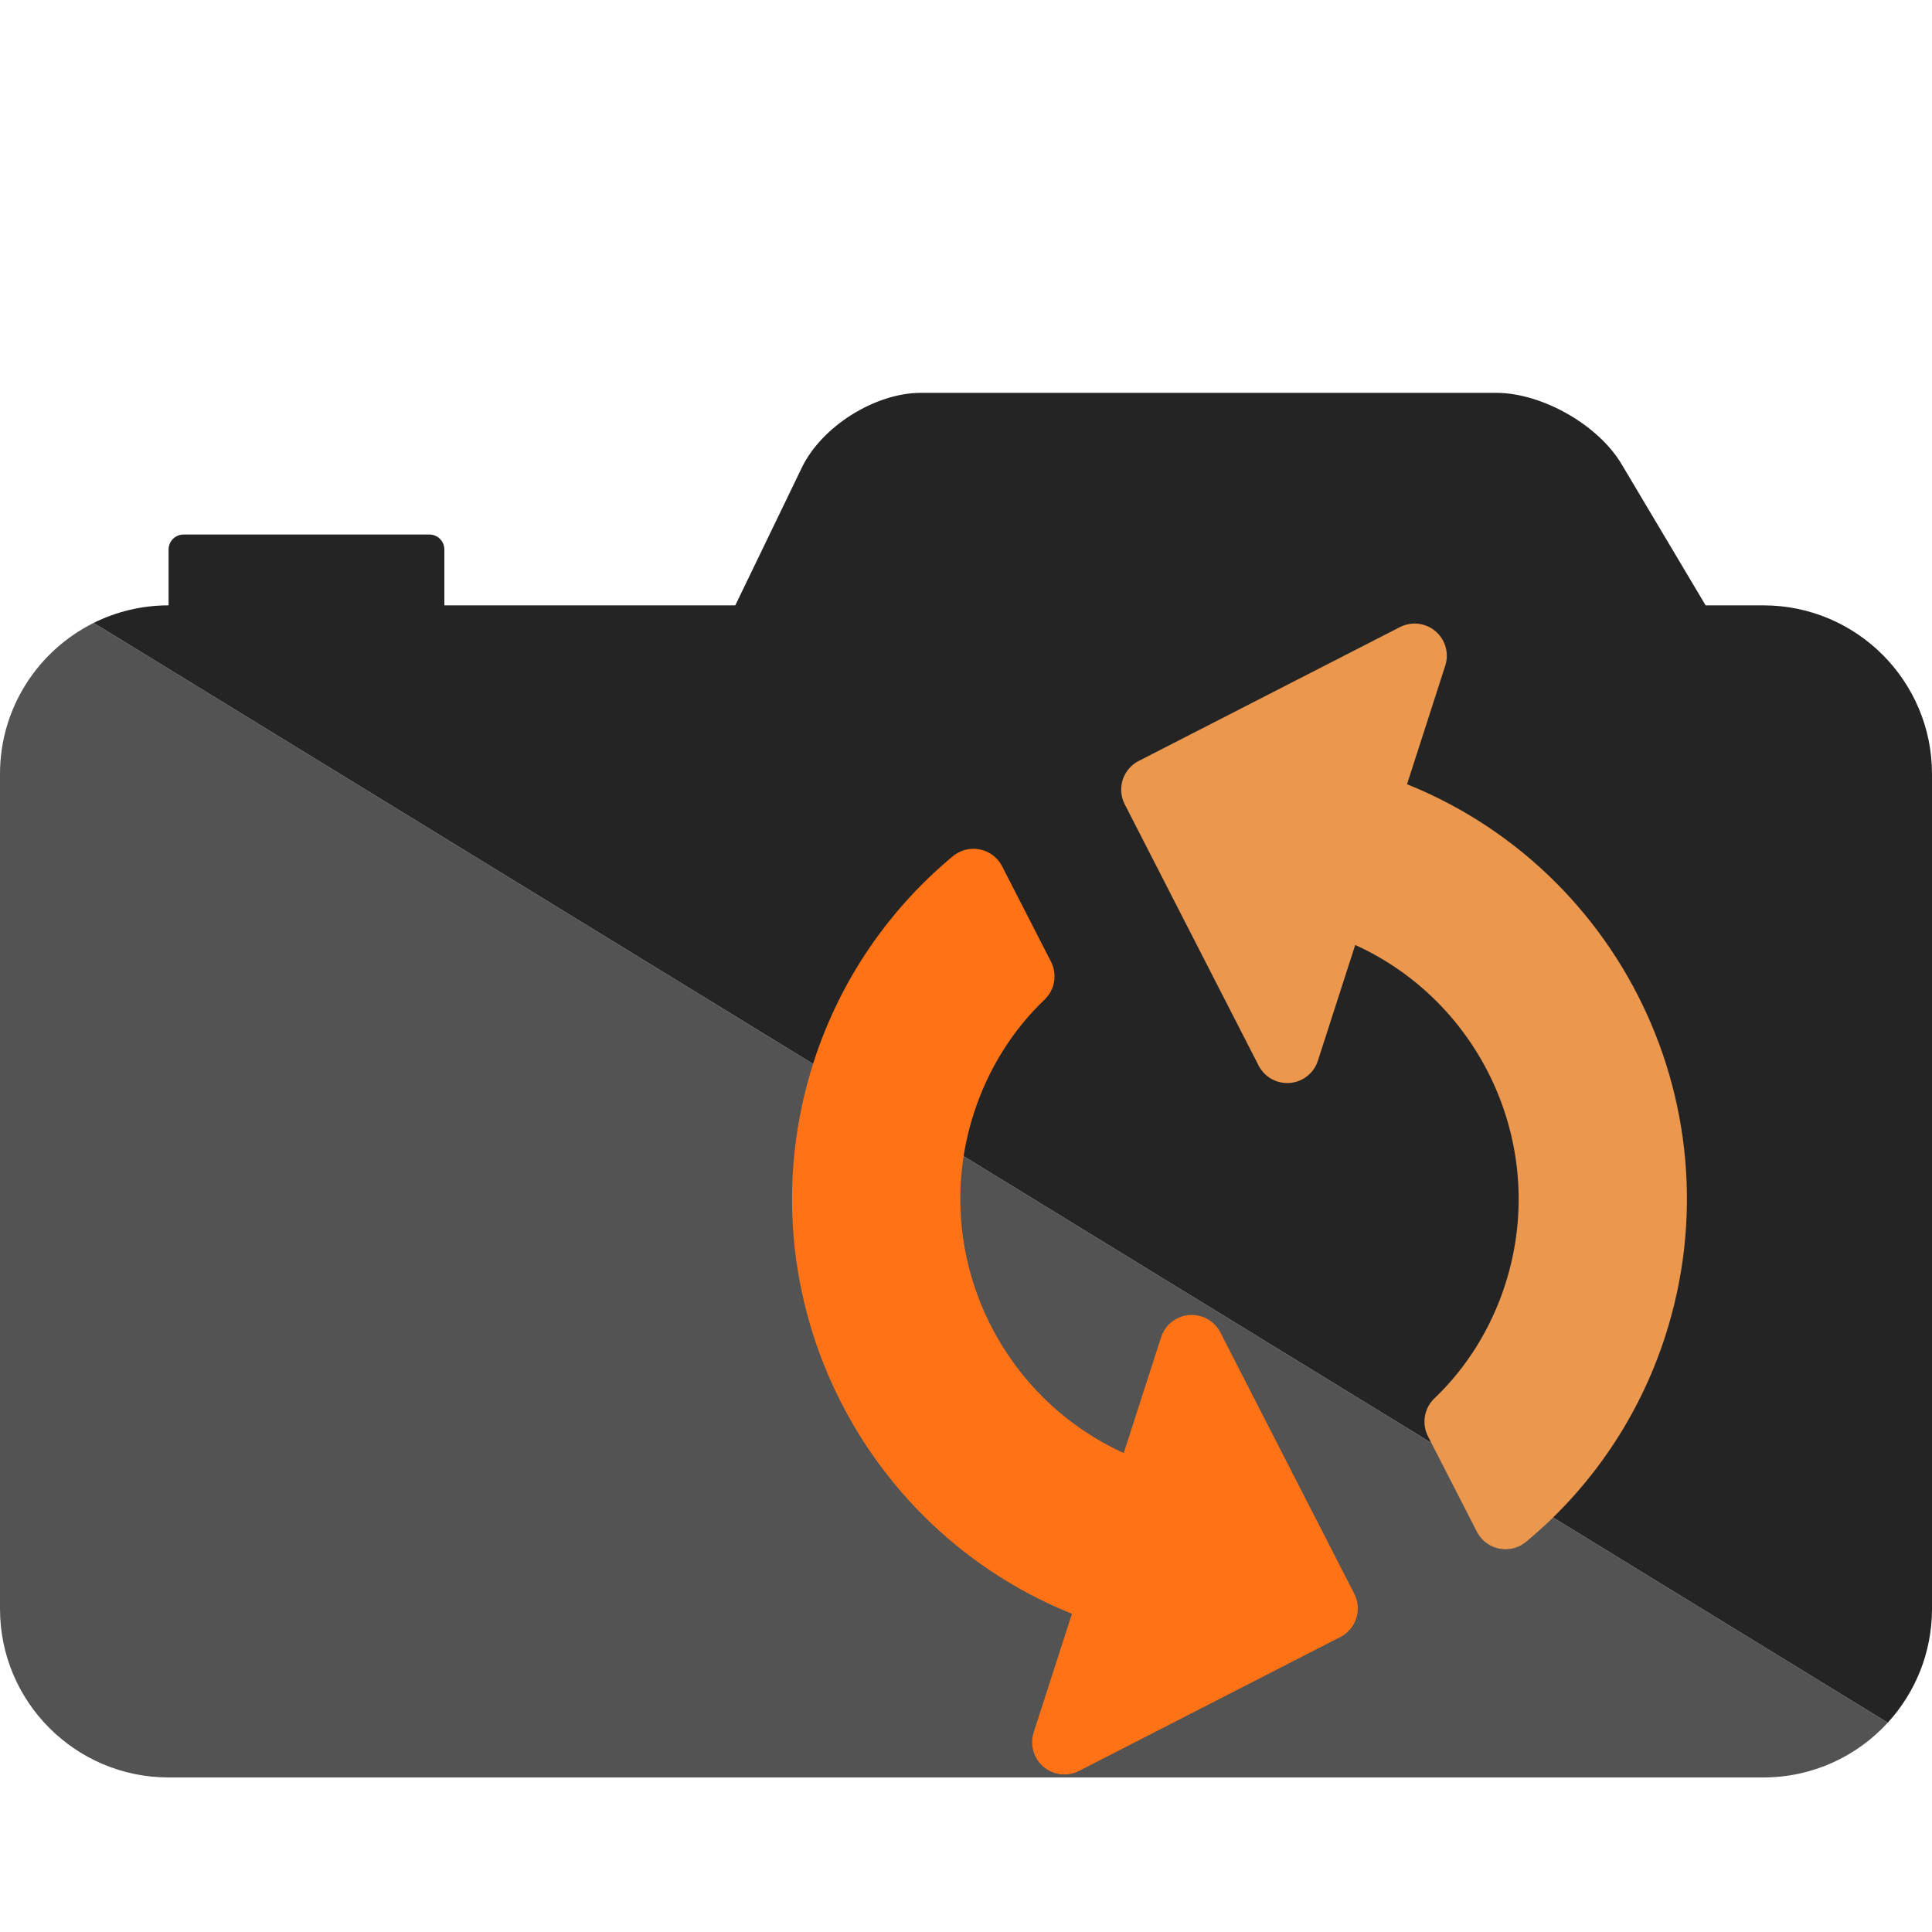 <?xml version="1.0" standalone="no"?><!-- Generator: Gravit.io --><svg xmlns="http://www.w3.org/2000/svg" xmlns:xlink="http://www.w3.org/1999/xlink" style="isolation:isolate" viewBox="0 0 300 300" width="300" height="300"><defs><clipPath id="_clipPath_5GFtpFpwZsWnsbfO4ZfMCquus7rkG3tg"><rect width="300" height="300"/></clipPath></defs><g clip-path="url(#_clipPath_5GFtpFpwZsWnsbfO4ZfMCquus7rkG3tg)"><path d=" M 293.133 267.497 C 288.341 272.72 281.462 276 273.822 276 L 26.178 276 C 11.73 276 0 264.27 0 249.822 L 0 120.178 C 0 109.907 5.928 101.009 14.548 96.726 L 293.133 267.497 L 293.133 267.497 Z " fill="rgb(83,83,83)"/><path d=" M 293.133 267.497 C 297.395 262.835 300 256.63 300 249.822 L 300 120.178 C 300 105.73 288.27 94 273.822 94 L 264.849 94 L 251.801 72.076 C 248.163 65.963 239.435 61 232.321 61 L 143.007 61 C 135.893 61 127.606 66.2 124.511 72.606 L 114.176 94 L 69 94 L 69 85.326 C 69 84.042 67.958 83 66.674 83 L 28.504 83 C 27.22 83 26.178 84.042 26.178 85.326 L 26.178 94 C 22.001 94 18.051 94.98 14.548 96.726 L 293.133 267.497 L 293.133 267.497 Z " fill="rgb(36,36,36)"/><g id="Group"><defs><filter id="771amjUMlCUxgk8Spcl5kGrlglg82lJJ" x="-200%" y="-200%" width="400%" height="400%"><feOffset xmlns="http://www.w3.org/2000/svg" in="SourceAlpha" result="offOut" dx="0" dy="10"/><feGaussianBlur xmlns="http://www.w3.org/2000/svg" in="offOut" result="blurOut" stdDeviation="2.5"/><feComponentTransfer xmlns="http://www.w3.org/2000/svg" in="blurOut" result="opacOut"><feFuncA xmlns="http://www.w3.org/2000/svg" type="table" tableValues="0 0.5"/></feComponentTransfer><feBlend xmlns="http://www.w3.org/2000/svg" in="SourceGraphic" in2="opacOut" mode="normal"/></filter></defs><g filter="url(#771amjUMlCUxgk8Spcl5kGrlglg82lJJ)"><path d=" M 212.245 114.831 L 219.661 91.825 L 179.098 112.611 L 199.884 153.174 L 207.3 130.168 C 232.684 138.351 246.662 165.63 238.479 191.013 C 235.982 198.759 231.692 205.503 226.189 210.755 L 233.776 225.561 C 243.137 217.801 250.089 207.531 253.817 195.958 C 264.744 162.062 246.14 125.758 212.245 114.831 Z " fill="rgb(235,152,78)" vector-effect="non-scaling-stroke" stroke-width="10" stroke="rgb(235,152,78)" stroke-linejoin="round" stroke-linecap="square" stroke-miterlimit="3"/></g><defs><filter id="40YdHYYVnc3QKcrkDAJlNsQXbRaHZQbD" x="-200%" y="-200%" width="400%" height="400%"><feOffset xmlns="http://www.w3.org/2000/svg" in="SourceAlpha" result="offOut" dx="0" dy="10"/><feGaussianBlur xmlns="http://www.w3.org/2000/svg" in="offOut" result="blurOut" stdDeviation="2.5"/><feComponentTransfer xmlns="http://www.w3.org/2000/svg" in="blurOut" result="opacOut"><feFuncA xmlns="http://www.w3.org/2000/svg" type="table" tableValues="0 0.5"/></feComponentTransfer><feBlend xmlns="http://www.w3.org/2000/svg" in="SourceGraphic" in2="opacOut" mode="normal"/></filter></defs><g filter="url(#40YdHYYVnc3QKcrkDAJlNsQXbRaHZQbD)"><path d=" M 177.634 222.192 C 152.251 214.009 138.272 186.73 146.455 161.347 C 148.952 153.602 153.243 146.858 158.745 141.605 L 151.159 126.8 C 141.798 134.56 134.845 144.829 131.118 156.403 C 120.191 190.298 138.794 226.603 172.69 237.53 L 165.273 260.536 L 205.837 239.75 L 185.051 199.186 L 177.634 222.192 Z " fill="rgb(255,115,22)" vector-effect="non-scaling-stroke" stroke-width="10" stroke="rgb(255,115,22)" stroke-linejoin="round" stroke-linecap="square" stroke-miterlimit="3"/></g><path d=" M 145.27 100.824 L 240.446 131.507 L 209.764 226.683 L 114.587 196.001 L 145.27 100.824 Z " fill="none"/></g></g></svg>
